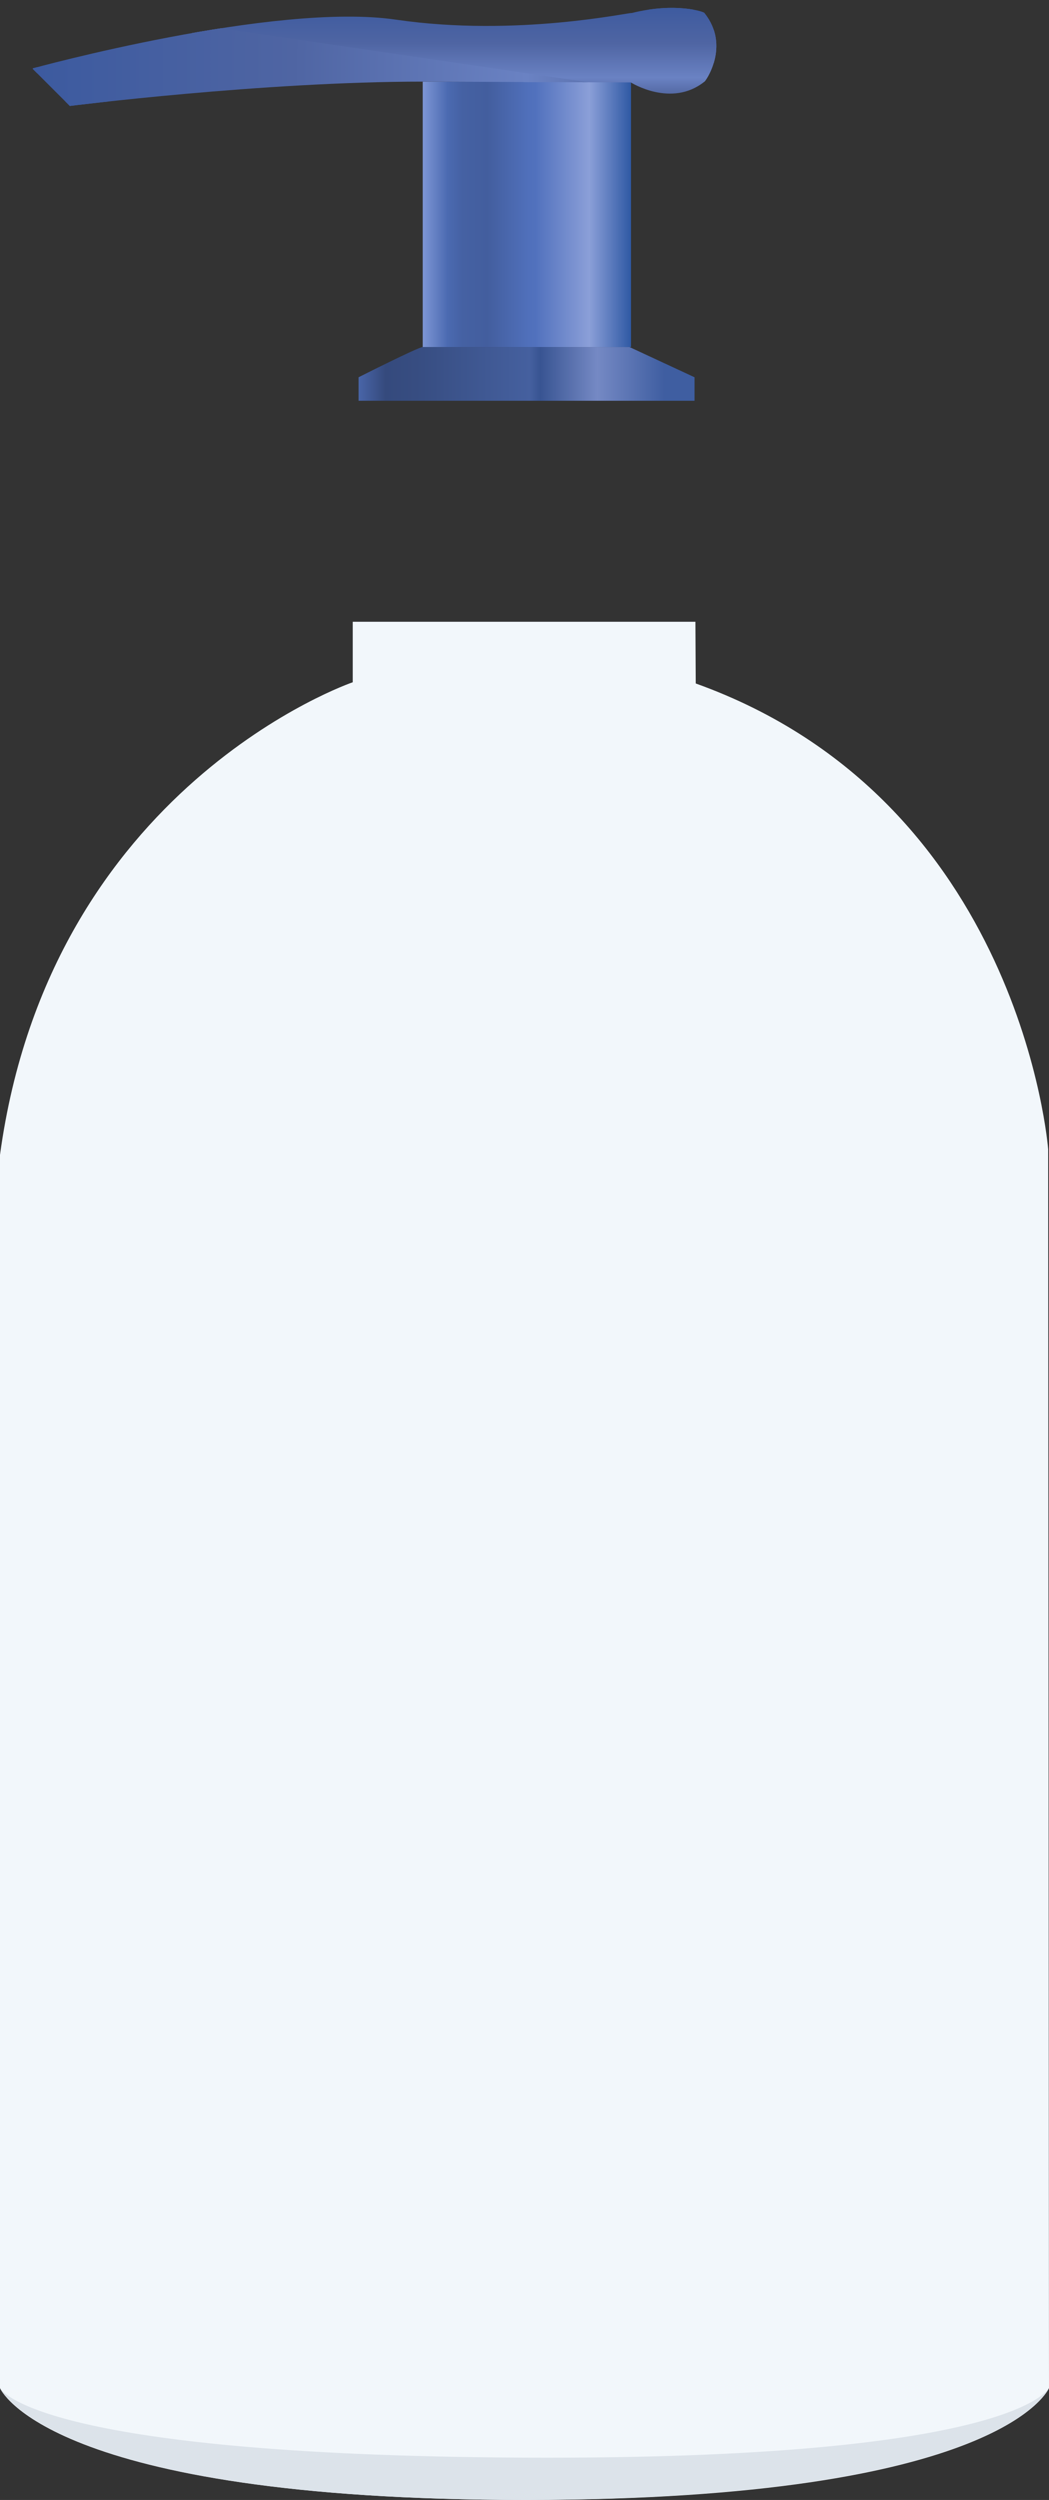 <?xml version="1.0" encoding="utf-8"?>
<!-- Generator: Adobe Illustrator 16.0.0, SVG Export Plug-In . SVG Version: 6.00 Build 0)  -->
<!DOCTYPE svg PUBLIC "-//W3C//DTD SVG 1.1//EN" "http://www.w3.org/Graphics/SVG/1.1/DTD/svg11.dtd">
<svg preserveAspectRatio="none"   version="1.1" id="图层_1" xmlns="http://www.w3.org/2000/svg" xmlns:xlink="http://www.w3.org/1999/xlink" x="0px" y="0px"
	 width="234.187px" height="558.106px" viewBox="166.371 3.452 234.187 558.106"
	 enable-background="new 166.371 3.452 234.187 558.106" xml:space="preserve">
<rect x="166.371" y="3.452" width="234.187" height="558.106" fill="#333333" stroke="none"/>
<g>
	<path fill="#F2F7FB" d="M321.621,142.262h-76.5v13.5c0,0-67.504,23.047-78.75,105.512c0,0.238,0,275.285,0,275.285
		c0,0.203,10.754,24.996,117.461,24.996c106.789-0.043,116.726-24.996,116.726-24.996l-0.188-276.546
		c0,0-5.898-77.867-78.676-103.977L321.621,142.262z"/>
	<path fill="#DCE3EA" d="M166.371,536.558c0,0,10.754,25,117.461,25c106.789-0.25,116.726-25,116.726-25
		c-0.188,0-6.82,16.051-117.093,15.555C173.121,551.558,166.371,536.558,166.371,536.558z"/>
	
		<linearGradient id="SVGID_1_" gradientUnits="userSpaceOnUse" x1="202.226" y1="193.304" x2="302.226" y2="193.304" gradientTransform="matrix(0.75 0 0 -0.75 94.756 231.903)">
		<stop  offset="0" style="stop-color:#4965A8"/>
		<stop  offset="0.08" style="stop-color:#354A7D"/>
		<stop  offset="0.17" style="stop-color:#374D81"/>
		<stop  offset="0.51" style="stop-color:#45609F"/>
		<stop  offset="0.54" style="stop-color:#385492"/>
		<stop  offset="0.71" style="stop-color:#7589C4"/>
		<stop  offset="0.91" style="stop-color:#3F5EA1"/>
	</linearGradient>
	<path fill="url(#SVGID_1_)" d="M246.426,92.926v-5.25c0,0,13.336-6.75,14.32-6.75c0.68,0,46.156,0,46.156,0l14.523,6.75v5.25
		H246.426z"/>
	
		<linearGradient id="SVGID_2_" gradientUnits="userSpaceOnUse" x1="202.224" y1="161.802" x2="264.224" y2="161.802" gradientTransform="matrix(0.75 0 0 -0.75 109.078 172.653)">
		<stop  offset="0" style="stop-color:#7E96D5"/>
		<stop  offset="0.12" style="stop-color:#4B6AB1"/>
		<stop  offset="0.19" style="stop-color:#4561A3"/>
		<stop  offset="0.31" style="stop-color:#435E9E"/>
		<stop  offset="0.51" style="stop-color:#5070BB"/>
		<stop  offset="0.54" style="stop-color:#5171BD"/>
		<stop  offset="0.8" style="stop-color:#8B9FD8"/>
		<stop  offset="1" style="stop-color:#2F59A4"/>
	</linearGradient>
	<path fill="url(#SVGID_2_)" d="M260.746,80.926h46.5v-59.25h-46.5V80.926z"/>
	<g>
		<defs>
			<rect id="SVGID_3_" x="173" y="5" width="154" height="23"/>
		</defs>
		<clipPath id="SVGID_4_">
			<use xlink:href="#SVGID_3_"  overflow="visible"/>
		</clipPath>
		<g id="surface161" clip-path="url(#SVGID_4_)">
			<g>
				<defs>
					<path id="SVGID_5_" d="M173.711,18.859l8.25,8.25c0,0,42.965-5.438,78.879-5.438l46.371,0.188c0,0,9.039,5.738,16.441-0.188
						c0.059,0.188,5.922-7.902,0-15.309c0.059-0.254-6.418-2.469-16.254,0c-0.188-0.254-25.57,5.43-52.613,1.48
						c-27.074-3.984-81.074,10.863-81.074,10.863V18.859z"/>
				</defs>
				<clipPath id="SVGID_6_">
					<use xlink:href="#SVGID_5_"  overflow="visible"/>
				</clipPath>
				<g clip-path="url(#SVGID_6_)">
					
						<linearGradient id="SVGID_7_" gradientUnits="userSpaceOnUse" x1="304.229" y1="172.307" x2="304.229" y2="202.307" gradientTransform="matrix(0.75 0 0 -0.75 22.04 156.338)">
						<stop  offset="0" style="stop-color:#43568C"/>
						<stop  offset="0.28" style="stop-color:#6A82C3"/>
						<stop  offset="0.62" style="stop-color:#4F65A3"/>
						<stop  offset="1" style="stop-color:#3C5A9F"/>
					</linearGradient>
					
						<linearGradient id="SVGID_8_" gradientUnits="userSpaceOnUse" x1="304.656" y1="172.304" x2="304.656" y2="202.305" gradientTransform="matrix(0.75 0 0 -0.75 22.04 156.338)">
						<stop  offset="0" style="stop-color:#43568C"/>
						<stop  offset="0.28" style="stop-color:#6A82C3"/>
						<stop  offset="0.62" style="stop-color:#4F65A3"/>
						<stop  offset="1" style="stop-color:#3C5A9F"/>
					</linearGradient>
					<path fill="url(#SVGID_7_)" stroke="url(#SVGID_8_)" stroke-width="2" stroke-miterlimit="10" d="M173.711,4.609h153v22.5
						L173.711,4.609z"/>
					
						<linearGradient id="SVGID_9_" gradientUnits="userSpaceOnUse" x1="406.227" y1="187.307" x2="202.227" y2="187.307" gradientTransform="matrix(0.75 0 0 -0.75 22.04 156.338)">
						<stop  offset="0" style="stop-color:#43568C"/>
						<stop  offset="0.28" style="stop-color:#6A82C3"/>
						<stop  offset="0.62" style="stop-color:#4F65A3"/>
						<stop  offset="1" style="stop-color:#3C5A9F"/>
					</linearGradient>
					
						<linearGradient id="SVGID_10_" gradientUnits="userSpaceOnUse" x1="406.373" y1="187.386" x2="202.373" y2="187.386" gradientTransform="matrix(0.75 0 0 -0.75 22.04 156.338)">
						<stop  offset="0" style="stop-color:#43568C"/>
						<stop  offset="0.28" style="stop-color:#6A82C3"/>
						<stop  offset="0.62" style="stop-color:#4F65A3"/>
						<stop  offset="1" style="stop-color:#3C5A9F"/>
					</linearGradient>
					<path fill="url(#SVGID_9_)" stroke="url(#SVGID_10_)" stroke-width="2" stroke-miterlimit="10" d="M173.711,4.609v22.5h153
						L173.711,4.609z"/>
				</g>
			</g>
			
				<linearGradient id="SVGID_11_" gradientUnits="userSpaceOnUse" x1="202.228" y1="167.087" x2="313.227" y2="167.087" gradientTransform="matrix(0.75 0 0 -0.75 90.247 242.863)">
				<stop  offset="0.12" style="stop-color:#5C74AC"/>
				<stop  offset="0.19" style="stop-color:#546A9F"/>
				<stop  offset="0.31" style="stop-color:#52679A"/>
				<stop  offset="0.51" style="stop-color:#617AB5"/>
				<stop  offset="0.54" style="stop-color:#637CB7"/>
				<stop  offset="0.8" style="stop-color:#9CABD4"/>
				<stop  offset="1" style="stop-color:#556BA0"/>
			</linearGradient>
			<path fill="url(#SVGID_11_)" d="M244.168,91.887h78.75c1.5,0,1.996,0.844,1.996,1.922l0.254,47.578
				c0,0.75-1.125,1.824-2.199,1.824l-78.8-0.324c-1.5,0-2.25-0.551-2.25-1.629V94.137c0-1.5,0.867-2.25,1.941-2.25H244.168z"/>
			<path fill="#E4EAEF" d="M173.227,268.688l-0.75,267.75c0,0,13.715,10.262,125.277,13.207c-0.027,0.293,18.441-2.082-5.531-11.34
				c-23.746-9.367-96.808,6.48-96.808-139.805c0.313-0.063-5.531-173.132-22.129-129.617L173.227,268.688z"/>
			<path fill="#DCE3EA" d="M243.832,160.789h57c0,0-1.598,16.559-17.808,26.434c-10.691,6.566-59.441,4.445-99.191,34.938
				c0,0.129,12.242-34.566,60.121-61.461L243.832,160.789z"/>
			
				<linearGradient id="SVGID_12_" gradientUnits="userSpaceOnUse" x1="202.223" y1="192.304" x2="304.223" y2="192.304" gradientTransform="matrix(0.75 0 0 -0.75 93.563 293.24)">
				<stop  offset="0" style="stop-color:#4965A8"/>
				<stop  offset="0.08" style="stop-color:#354A7D"/>
				<stop  offset="0.17" style="stop-color:#374D81"/>
				<stop  offset="0.51" style="stop-color:#45609F"/>
				<stop  offset="0.54" style="stop-color:#385492"/>
				<stop  offset="0.71" style="stop-color:#7589C4"/>
				<stop  offset="0.91" style="stop-color:#3F5EA1"/>
			</linearGradient>
			<path fill="url(#SVGID_12_)" d="M245.23,142.262h76.5v13.5h-76.5V142.262z"/>
			<path fill="#E4EAEF" d="M383.503,237.637c0,0,9.711,2.914,12.793,33.527l-0.043,258.972c0,0-4.023,8.168-12.75,8.746V237.637z"/>
			<path fill="#AFB5BB" fill-opacity="0.09" d="M245.121,156.035c0,0-67.504,22.773-78.75,105.238c0-0.238,0,275.285,0,275.285
				c0-0.273,10.754,24.996,117.461,24.996c106.789,0.23,116.726-24.996,116.726-24.996l-0.188-276.273
				c0,0-5.898-78.141-78.676-104.25H245.121z"/>
			<path fill="#FFFFFF" fill-opacity="0.898" d="M323.699,177.211c0,0,46.75,28.648,49.699,97.285c2.801,68.464,0,245.41,0,245.41
				c-0.199,0.055-4.918,22.223-10.324-13.824c-0.375-0.371-7.625-189.613-7.625-227.14c-0.25,0.27-1.227-70.121-31.223-93.328
				c0.223-0.152-12.785-10.215-0.492-8.402H323.699z"/>
			<path fill="#E4EAEF" d="M192.07,273.281c0,0,62.965,11.71,158.007,2.66l0.242,198.339c0,0-91.074,45.703-121.07-62.93
				L192.07,273.281z"/>
		</g>
	</g>
</g>
</svg>
